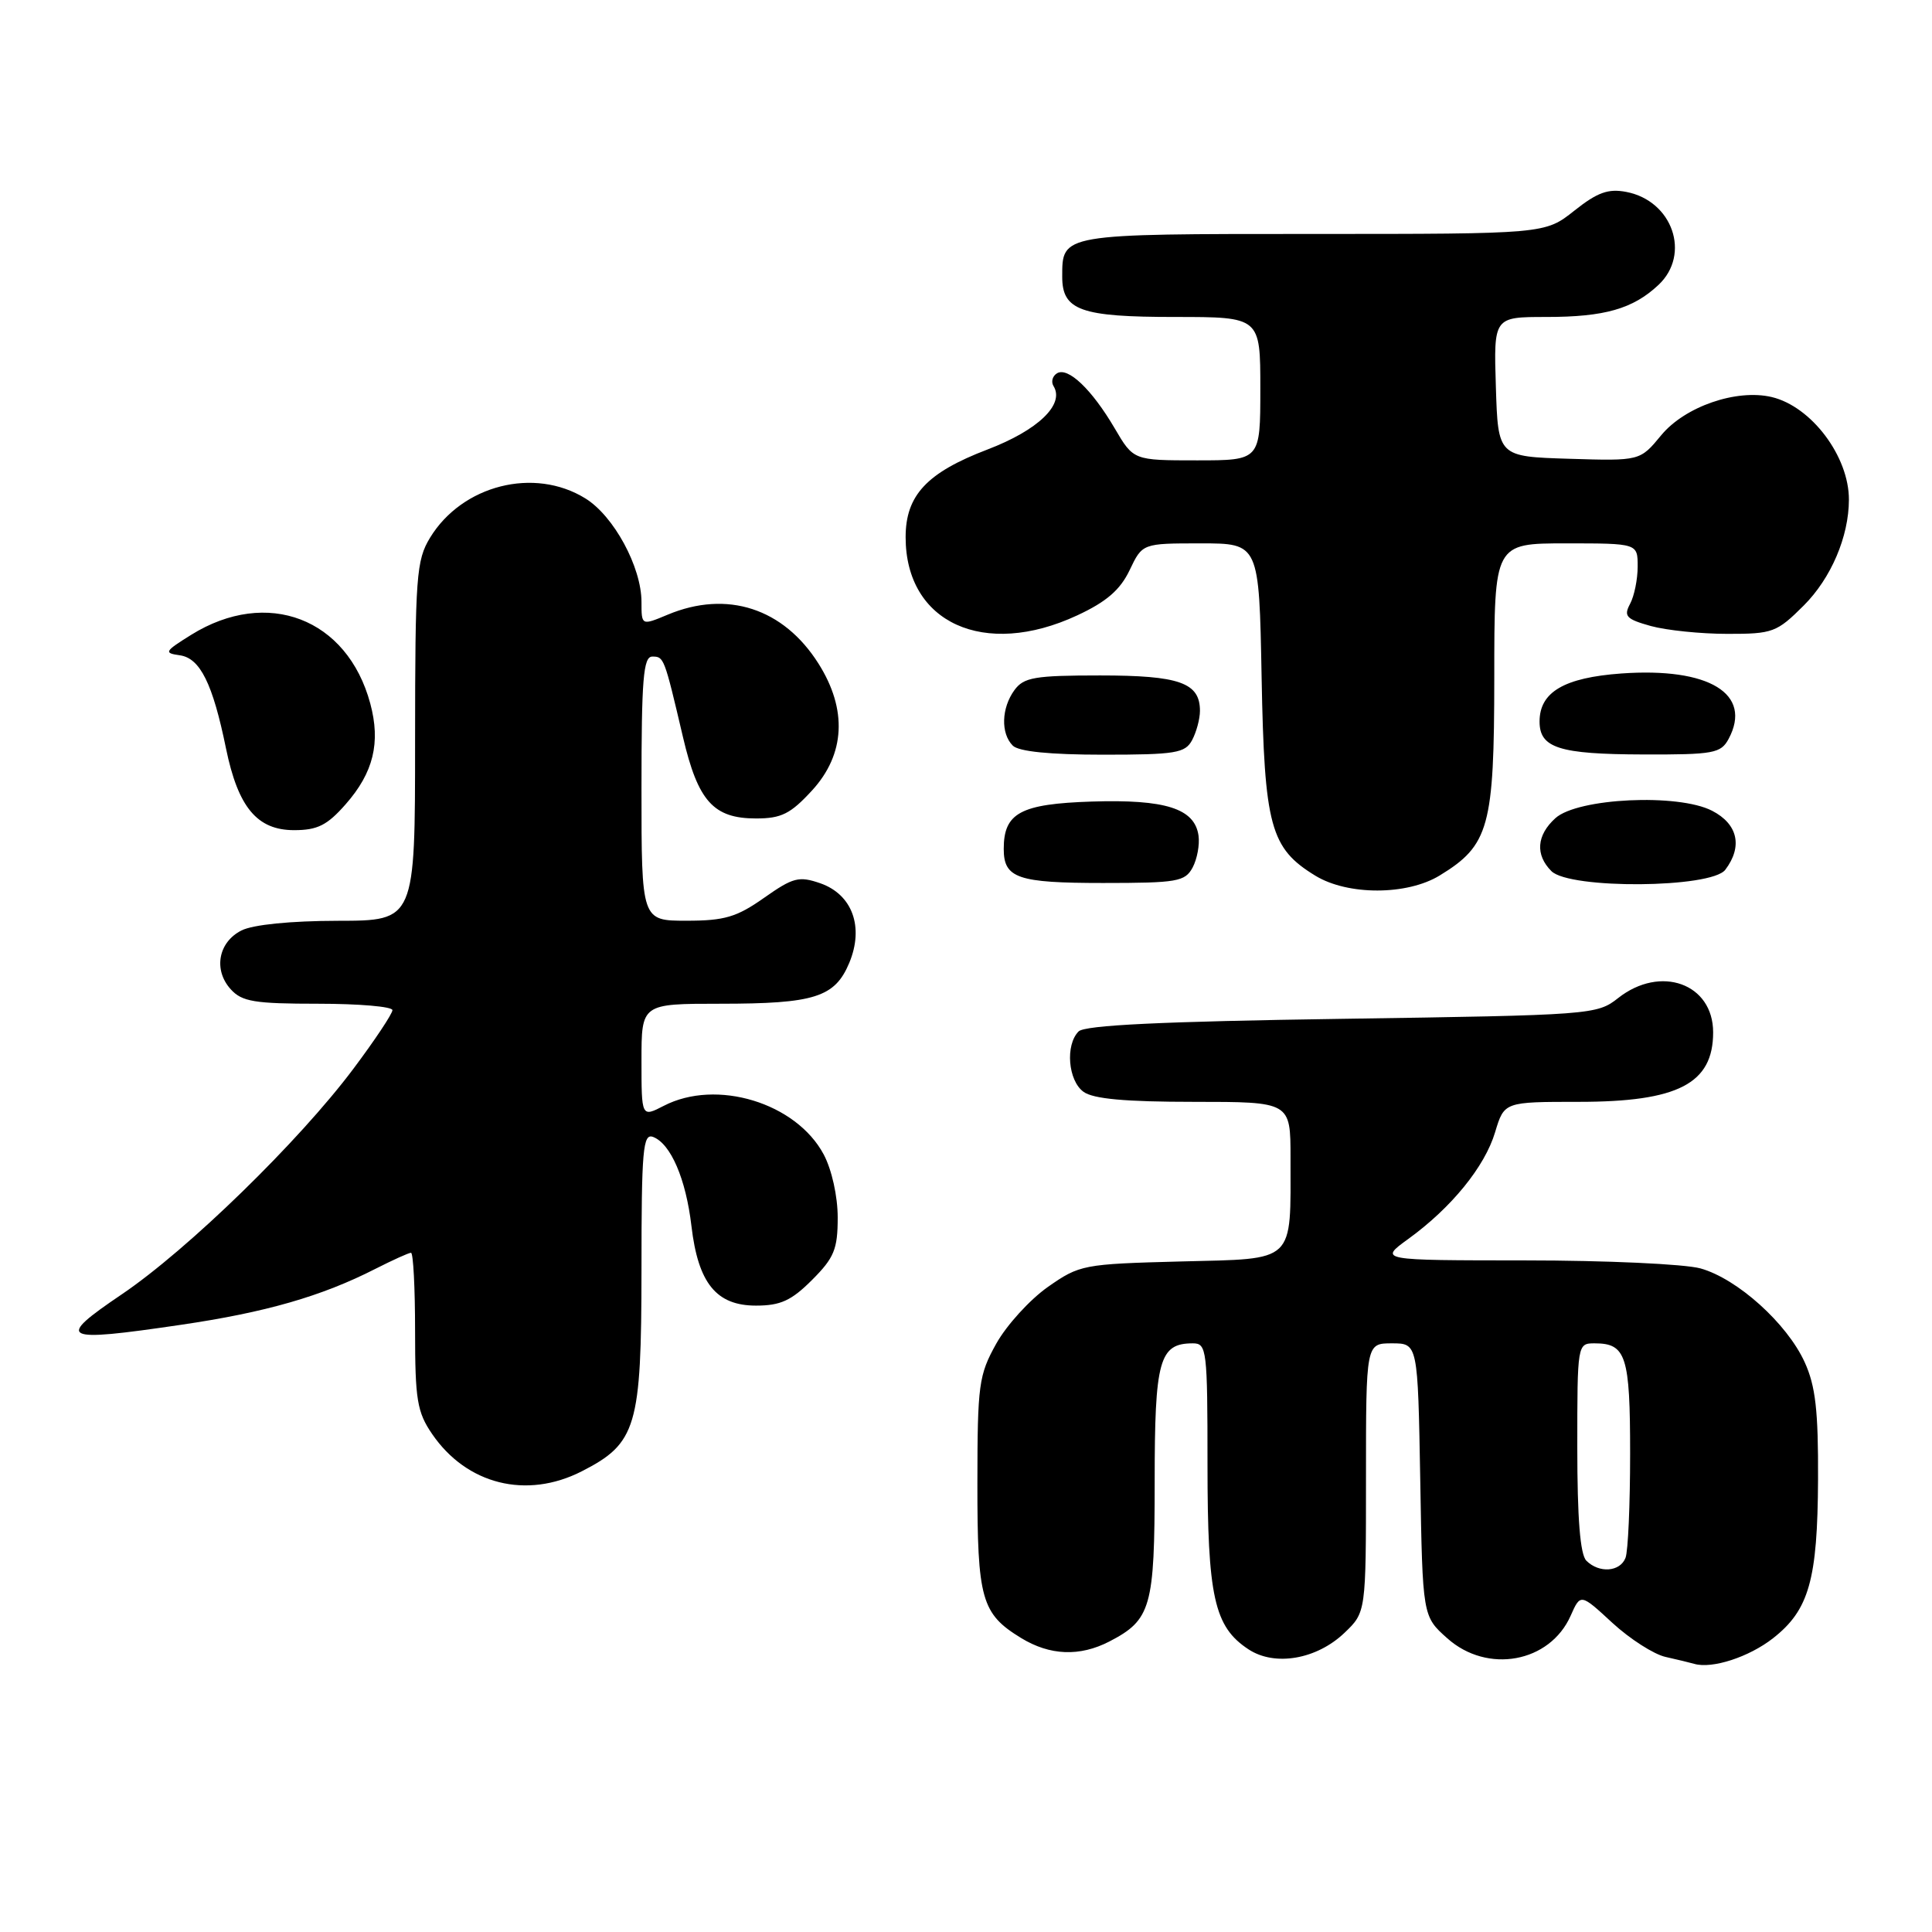 <?xml version="1.0" encoding="UTF-8" standalone="no"?>
<!DOCTYPE svg PUBLIC "-//W3C//DTD SVG 1.1//EN" "http://www.w3.org/Graphics/SVG/1.1/DTD/svg11.dtd" >
<svg xmlns="http://www.w3.org/2000/svg" xmlns:xlink="http://www.w3.org/1999/xlink" version="1.1" viewBox="0 0 256 256">
 <g >
 <path fill="currentColor"
d=" M 234.93 217.08 C 239.71 213.34 240.84 209.34 240.90 196.00 C 240.94 186.92 240.57 183.66 239.13 180.50 C 236.79 175.36 230.20 169.43 225.32 168.07 C 223.22 167.49 212.77 167.01 202.10 167.01 C 182.70 167.00 182.70 167.00 186.60 164.17 C 192.32 160.03 196.75 154.58 198.11 150.02 C 199.32 146.00 199.32 146.00 209.21 146.00 C 222.35 146.00 227.00 143.59 227.00 136.79 C 227.00 130.33 220.03 127.82 214.41 132.25 C 211.61 134.46 210.92 134.51 177.83 135.00 C 153.92 135.35 143.75 135.84 142.92 136.67 C 141.14 138.46 141.52 143.18 143.57 144.67 C 144.85 145.61 149.12 146.00 158.19 146.00 C 171.00 146.00 171.00 146.00 171.00 153.38 C 171.00 167.51 171.80 166.76 156.48 167.15 C 143.51 167.49 143.06 167.58 138.83 170.54 C 136.45 172.22 133.38 175.59 132.01 178.04 C 129.69 182.20 129.52 183.46 129.51 196.50 C 129.50 211.92 130.04 213.83 135.31 217.05 C 139.13 219.38 143.07 219.53 146.99 217.51 C 152.53 214.64 153.00 212.98 153.00 196.35 C 153.00 180.19 153.60 178.00 158.07 178.00 C 159.90 178.00 160.00 178.86 160.00 194.03 C 160.00 211.61 160.88 215.56 165.44 218.55 C 168.93 220.84 174.47 219.88 178.16 216.35 C 181.00 213.63 181.00 213.63 181.00 195.81 C 181.00 178.00 181.00 178.00 184.44 178.00 C 187.87 178.00 187.87 178.00 188.19 196.08 C 188.50 214.17 188.50 214.17 191.77 217.08 C 197.08 221.83 205.36 220.32 208.12 214.09 C 209.43 211.14 209.43 211.14 213.65 215.04 C 215.98 217.18 219.15 219.21 220.69 219.55 C 222.24 219.90 223.95 220.31 224.50 220.47 C 226.86 221.16 231.75 219.57 234.93 217.08 Z  M 77.08 194.96 C 84.35 191.25 84.99 189.08 85.00 168.28 C 85.00 152.30 85.19 150.14 86.54 150.65 C 88.88 151.55 90.89 156.22 91.62 162.46 C 92.51 170.04 94.92 173.00 100.17 173.00 C 103.42 173.00 104.86 172.34 107.60 169.60 C 110.53 166.67 111.00 165.53 111.00 161.33 C 111.00 158.52 110.22 155.00 109.15 152.98 C 105.50 146.13 94.94 142.91 87.95 146.53 C 85.00 148.05 85.00 148.05 85.00 140.53 C 85.00 133.00 85.00 133.00 95.43 133.00 C 107.92 133.00 110.62 132.15 112.53 127.59 C 114.51 122.84 112.95 118.53 108.70 117.04 C 105.86 116.06 105.09 116.26 101.24 118.97 C 97.62 121.52 96.01 122.00 90.97 122.00 C 85.00 122.00 85.00 122.00 85.00 104.50 C 85.00 89.98 85.24 87.00 86.43 87.00 C 87.98 87.00 88.01 87.07 90.50 97.68 C 92.49 106.17 94.54 108.45 100.18 108.45 C 103.54 108.45 104.75 107.84 107.60 104.74 C 111.99 99.95 112.30 94.02 108.46 87.94 C 103.82 80.59 96.34 78.16 88.47 81.45 C 85.00 82.90 85.00 82.90 85.00 79.76 C 85.00 75.14 81.33 68.36 77.56 66.04 C 70.79 61.85 61.25 64.27 56.99 71.24 C 55.16 74.25 55.01 76.32 55.00 98.25 C 55.00 122.00 55.00 122.00 44.75 122.01 C 38.52 122.02 33.52 122.52 32.00 123.29 C 28.92 124.84 28.25 128.52 30.57 131.08 C 32.06 132.73 33.72 133.00 42.15 133.00 C 47.57 133.00 52.00 133.38 52.00 133.85 C 52.00 134.32 49.68 137.81 46.84 141.60 C 39.65 151.21 24.90 165.58 16.13 171.51 C 7.28 177.50 8.03 177.89 23.93 175.55 C 35.20 173.90 42.61 171.77 49.76 168.12 C 52.05 166.96 54.16 166.00 54.46 166.00 C 54.76 166.00 55.00 170.66 55.00 176.35 C 55.00 185.44 55.27 187.11 57.25 190.00 C 61.83 196.71 69.76 198.69 77.08 194.96 Z  M 190.76 116.01 C 197.33 112.00 197.99 109.58 198.00 89.75 C 198.00 72.00 198.00 72.00 207.50 72.00 C 217.00 72.00 217.00 72.00 217.00 75.07 C 217.00 76.75 216.55 78.98 215.99 80.02 C 215.12 81.65 215.48 82.04 218.74 82.95 C 220.81 83.52 225.37 83.99 228.87 83.99 C 234.90 84.00 235.43 83.80 239.01 80.23 C 242.63 76.61 244.98 71.10 244.99 66.22 C 245.01 60.48 240.02 53.86 234.76 52.61 C 230.09 51.51 223.26 53.87 220.12 57.67 C 217.31 61.08 217.31 61.08 207.91 60.79 C 198.50 60.50 198.50 60.50 198.21 51.25 C 197.92 42.00 197.92 42.00 204.90 42.00 C 212.61 42.00 216.37 40.93 219.75 37.76 C 224.08 33.70 221.63 26.61 215.49 25.43 C 213.10 24.97 211.66 25.49 208.60 27.92 C 204.72 31.00 204.72 31.00 173.98 31.00 C 140.50 31.00 140.75 30.96 140.75 36.68 C 140.75 41.13 143.20 42.00 155.69 42.00 C 167.00 42.00 167.00 42.00 167.00 51.50 C 167.00 61.00 167.00 61.00 158.60 61.00 C 150.19 61.00 150.19 61.00 147.70 56.75 C 144.67 51.59 141.50 48.57 140.05 49.47 C 139.45 49.84 139.25 50.60 139.60 51.16 C 141.10 53.59 137.55 57.00 130.85 59.56 C 122.80 62.63 120.00 65.64 120.00 71.18 C 120.00 82.54 130.42 87.28 142.74 81.54 C 146.61 79.74 148.43 78.17 149.68 75.55 C 151.37 72.00 151.37 72.00 159.10 72.00 C 166.84 72.00 166.84 72.00 167.17 89.75 C 167.54 109.52 168.32 112.39 174.30 116.04 C 178.60 118.66 186.43 118.65 190.76 116.01 Z  M 158.03 114.95 C 158.63 113.82 158.98 111.92 158.81 110.72 C 158.30 107.13 154.43 105.90 144.67 106.21 C 135.22 106.52 133.00 107.71 133.00 112.49 C 133.00 116.37 134.85 117.00 146.16 117.00 C 156.00 117.00 157.02 116.82 158.03 114.95 Z  M 228.61 115.25 C 230.94 112.17 230.28 109.19 226.86 107.43 C 222.37 105.11 209.05 105.74 206.10 108.41 C 203.60 110.67 203.41 113.27 205.57 115.43 C 207.99 117.84 226.75 117.70 228.61 115.25 Z  M 45.80 106.57 C 49.49 102.38 50.46 98.40 49.06 93.21 C 46.02 81.93 35.40 77.86 25.33 84.12 C 21.80 86.32 21.68 86.53 23.83 86.83 C 26.52 87.21 28.19 90.58 29.95 99.19 C 31.55 106.97 34.07 110.00 38.97 110.00 C 42.07 110.00 43.36 109.35 45.80 106.57 Z  M 157.96 98.07 C 158.53 97.00 159.00 95.26 159.00 94.19 C 159.00 90.46 156.28 89.50 145.77 89.50 C 137.09 89.50 135.66 89.75 134.42 91.44 C 132.69 93.81 132.58 97.18 134.20 98.80 C 134.98 99.58 139.13 100.00 146.16 100.00 C 155.78 100.00 157.04 99.79 157.96 98.07 Z  M 229.05 97.91 C 232.25 91.93 226.47 88.41 214.83 89.24 C 207.26 89.79 204.00 91.70 204.00 95.61 C 204.00 99.11 206.59 99.94 217.71 99.97 C 227.07 100.00 228.02 99.82 229.05 97.91 Z  M 210.20 206.80 C 209.38 205.98 209.00 201.20 209.00 191.80 C 209.00 178.07 209.01 178.00 211.30 178.00 C 215.47 178.00 216.00 179.66 216.00 192.62 C 216.00 199.34 215.73 205.55 215.39 206.42 C 214.67 208.29 211.89 208.49 210.20 206.80 Z "/>
</g>
</svg>